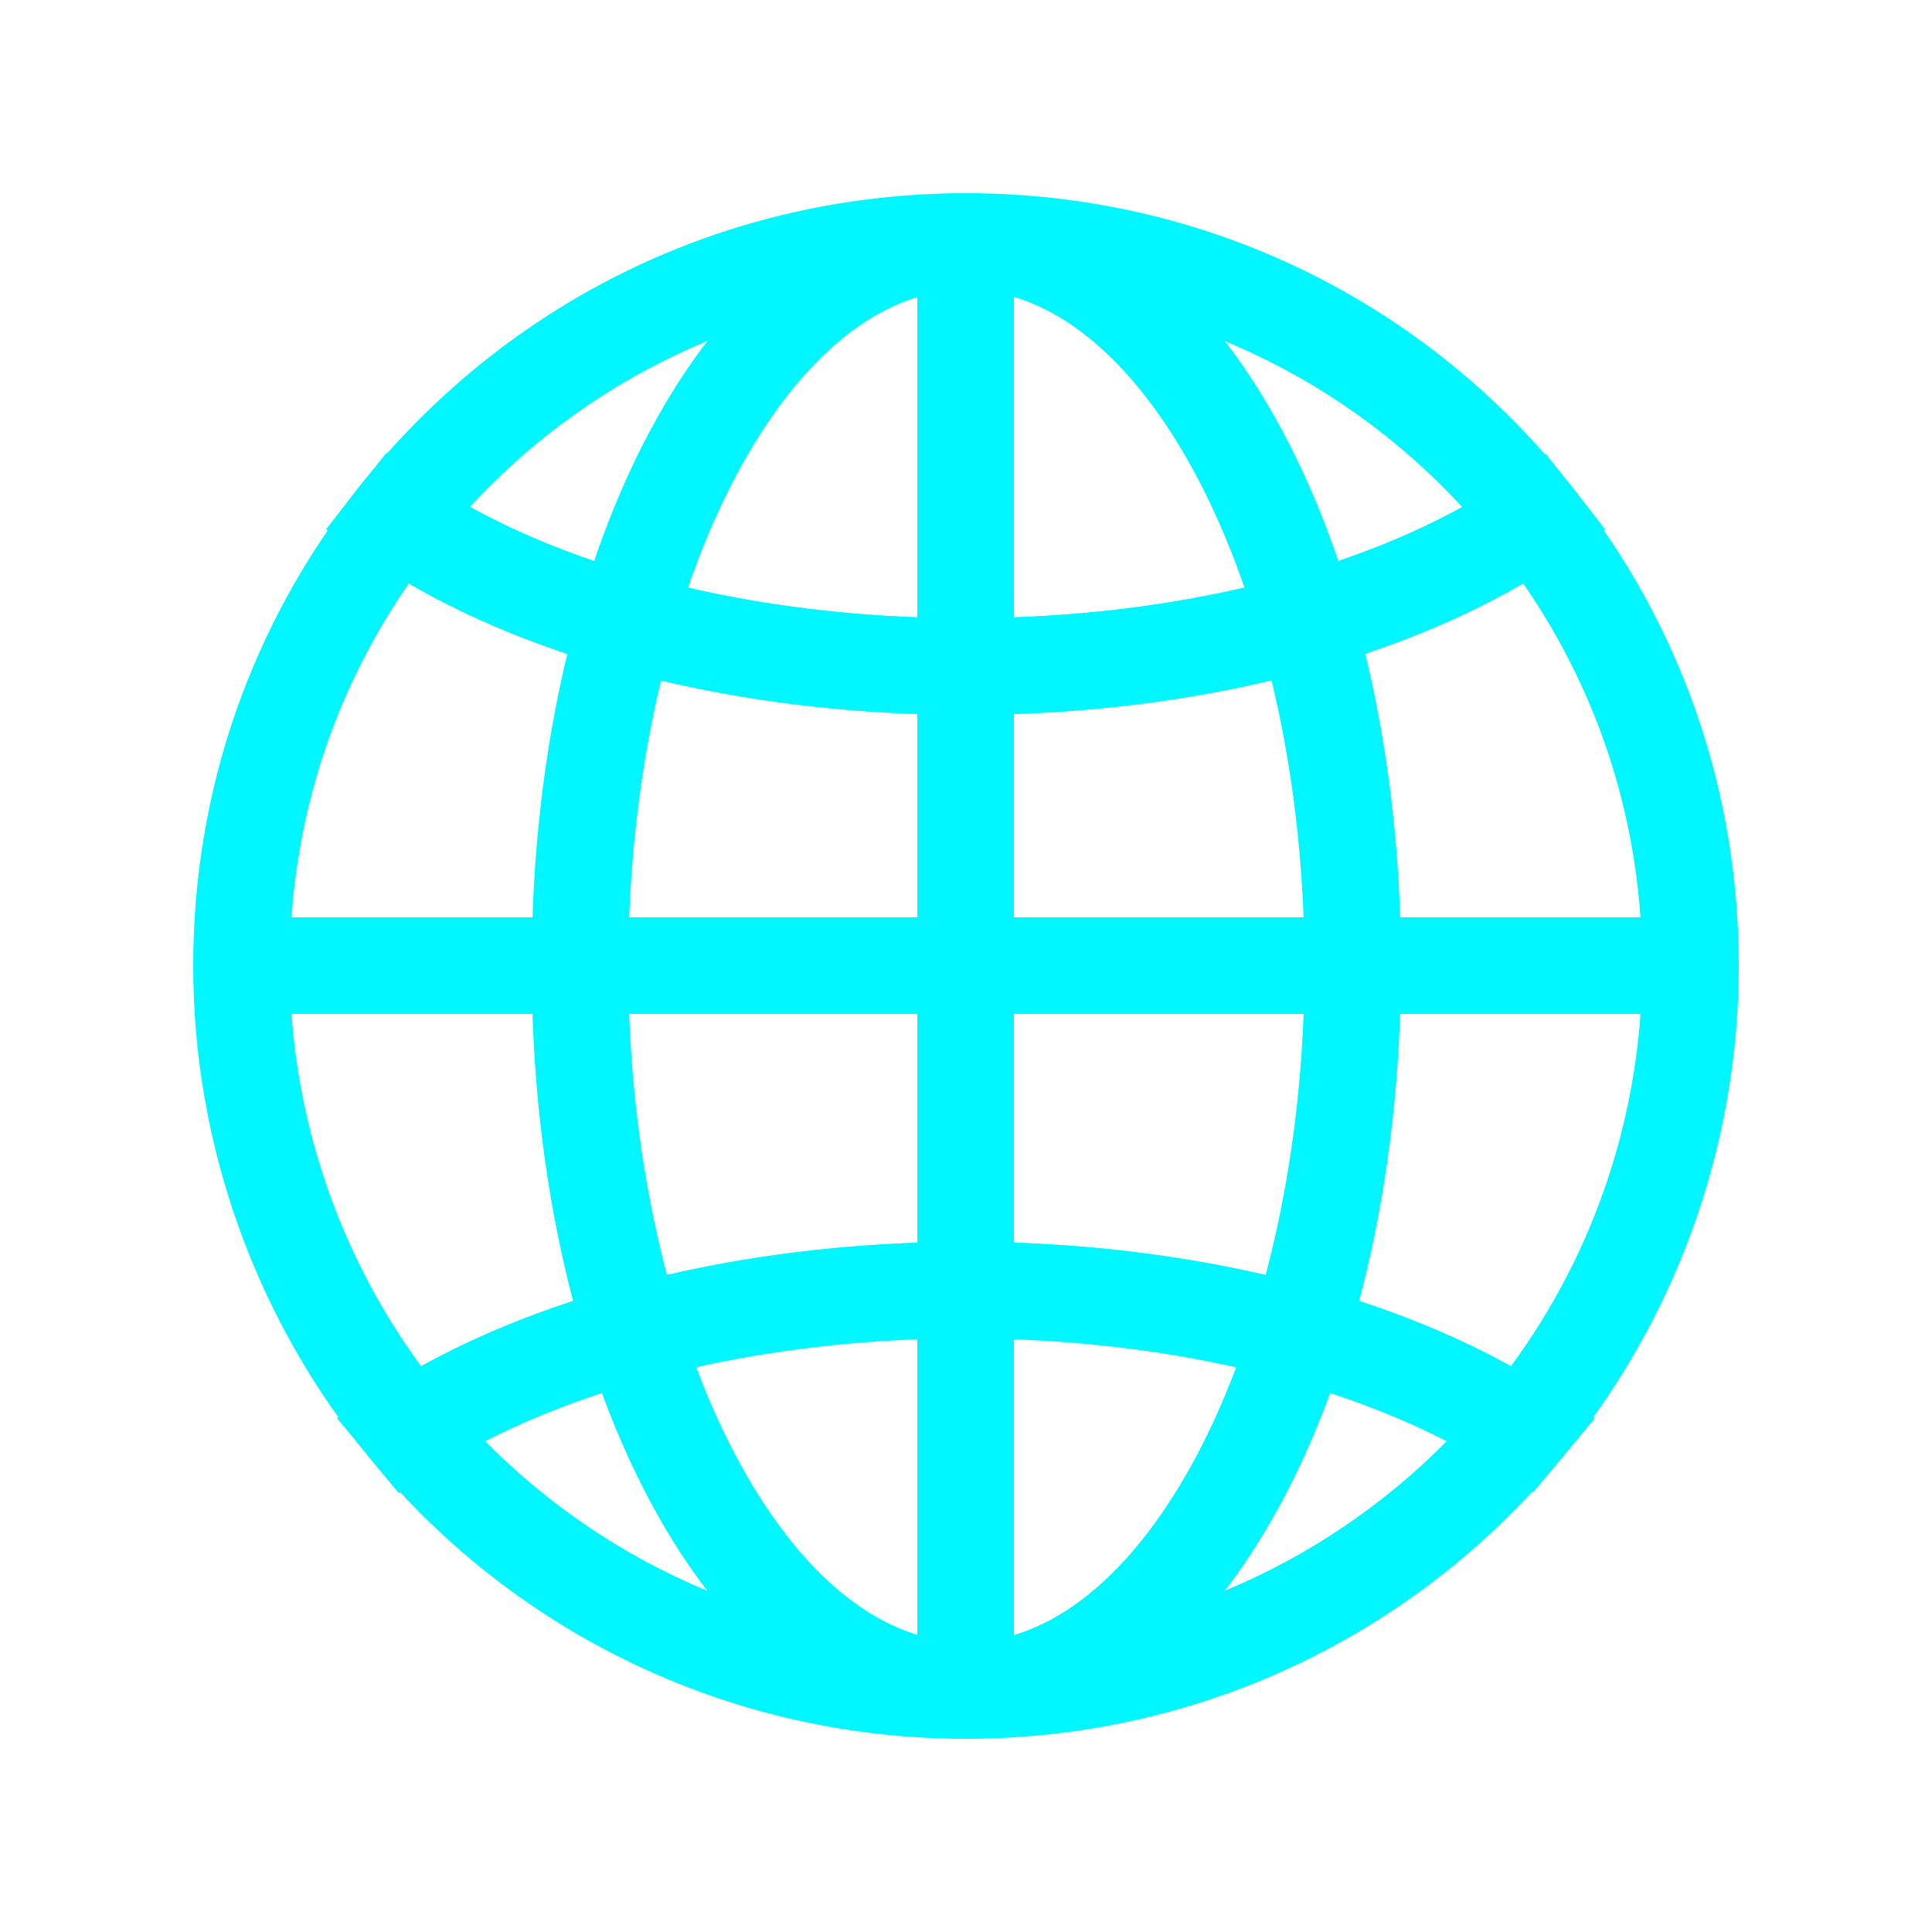 
<svg width="30" height="30" viewBox="0 0 30 30" fill="none" xmlns="http://www.w3.org/2000/svg">
<path d="M15 27C11.22 27 8.256 21.732 8.256 15C8.256 8.268 11.22 3 15 3C18.78 3 21.756 8.268 21.756 15C21.744 21.732 18.78 27 15 27ZM15 4.5C12.156 4.5 9.756 9.312 9.756 15C9.756 20.688 12.156 25.5 15 25.5C17.844 25.5 20.256 20.688 20.256 15C20.256 9.312 17.844 4.5 15 4.5Z" fill="#00F7FF"/>
<path d="M14.999 27C11.424 27 8.063 25.428 5.771 22.668L5.231 22.02L5.951 21.564C8.219 20.112 11.52 19.284 14.999 19.284C18.491 19.284 21.791 20.112 24.047 21.564L24.767 22.02L24.227 22.668C21.936 25.428 18.576 27 14.999 27ZM7.535 22.38C9.503 24.372 12.18 25.5 14.999 25.5C17.82 25.5 20.495 24.372 22.463 22.38C20.483 21.36 17.82 20.784 14.999 20.784C12.18 20.784 9.515 21.36 7.535 22.38V22.38ZM14.999 11.1C11.376 11.1 8.003 10.212 5.735 8.676L5.063 8.22L5.555 7.584C7.859 4.668 11.291 3 14.999 3C18.707 3 22.14 4.668 24.431 7.584L24.924 8.22L24.252 8.676C21.995 10.212 18.623 11.1 14.999 11.1V11.1ZM7.295 7.872C9.287 8.976 12.047 9.6 14.999 9.6C17.951 9.6 20.712 8.976 22.703 7.872C20.724 5.724 17.951 4.5 14.999 4.5C12.047 4.5 9.275 5.724 7.295 7.872Z" fill="#00F7FF"/>
<path d="M6.192 23.184L5.772 22.68C3.984 20.52 3 17.796 3 15C3 12.288 3.888 9.72 5.568 7.584L6 7.032L6.576 7.428C8.604 8.808 11.676 9.6 15 9.6C18.324 9.6 21.396 8.808 23.424 7.44L24 7.044L24.432 7.596C26.112 9.72 27 12.288 27 15C27 17.796 26.016 20.52 24.228 22.668L23.808 23.172L23.256 22.812C21.228 21.516 18.228 20.772 15.012 20.772C11.796 20.772 8.796 21.516 6.768 22.812L6.192 23.184V23.184ZM15 19.284C18.204 19.284 21.24 19.98 23.46 21.216C24.78 19.428 25.5 17.244 25.5 15C25.5 12.852 24.864 10.812 23.652 9.06C21.408 10.368 18.3 11.1 15 11.1C11.7 11.1 8.592 10.368 6.348 9.06C5.136 10.812 4.5 12.852 4.5 15C4.5 17.232 5.22 19.416 6.54 21.216C8.76 19.98 11.796 19.284 15 19.284Z" fill="#00F7FF"/>
<path d="M14.244 3.744H15.744V26.244H14.244V3.744Z" fill="#00F7FF"/>
<path d="M3.756 14.244H26.256V15.744H3.756V14.244Z" fill="#00F7FF"/>
</svg>
